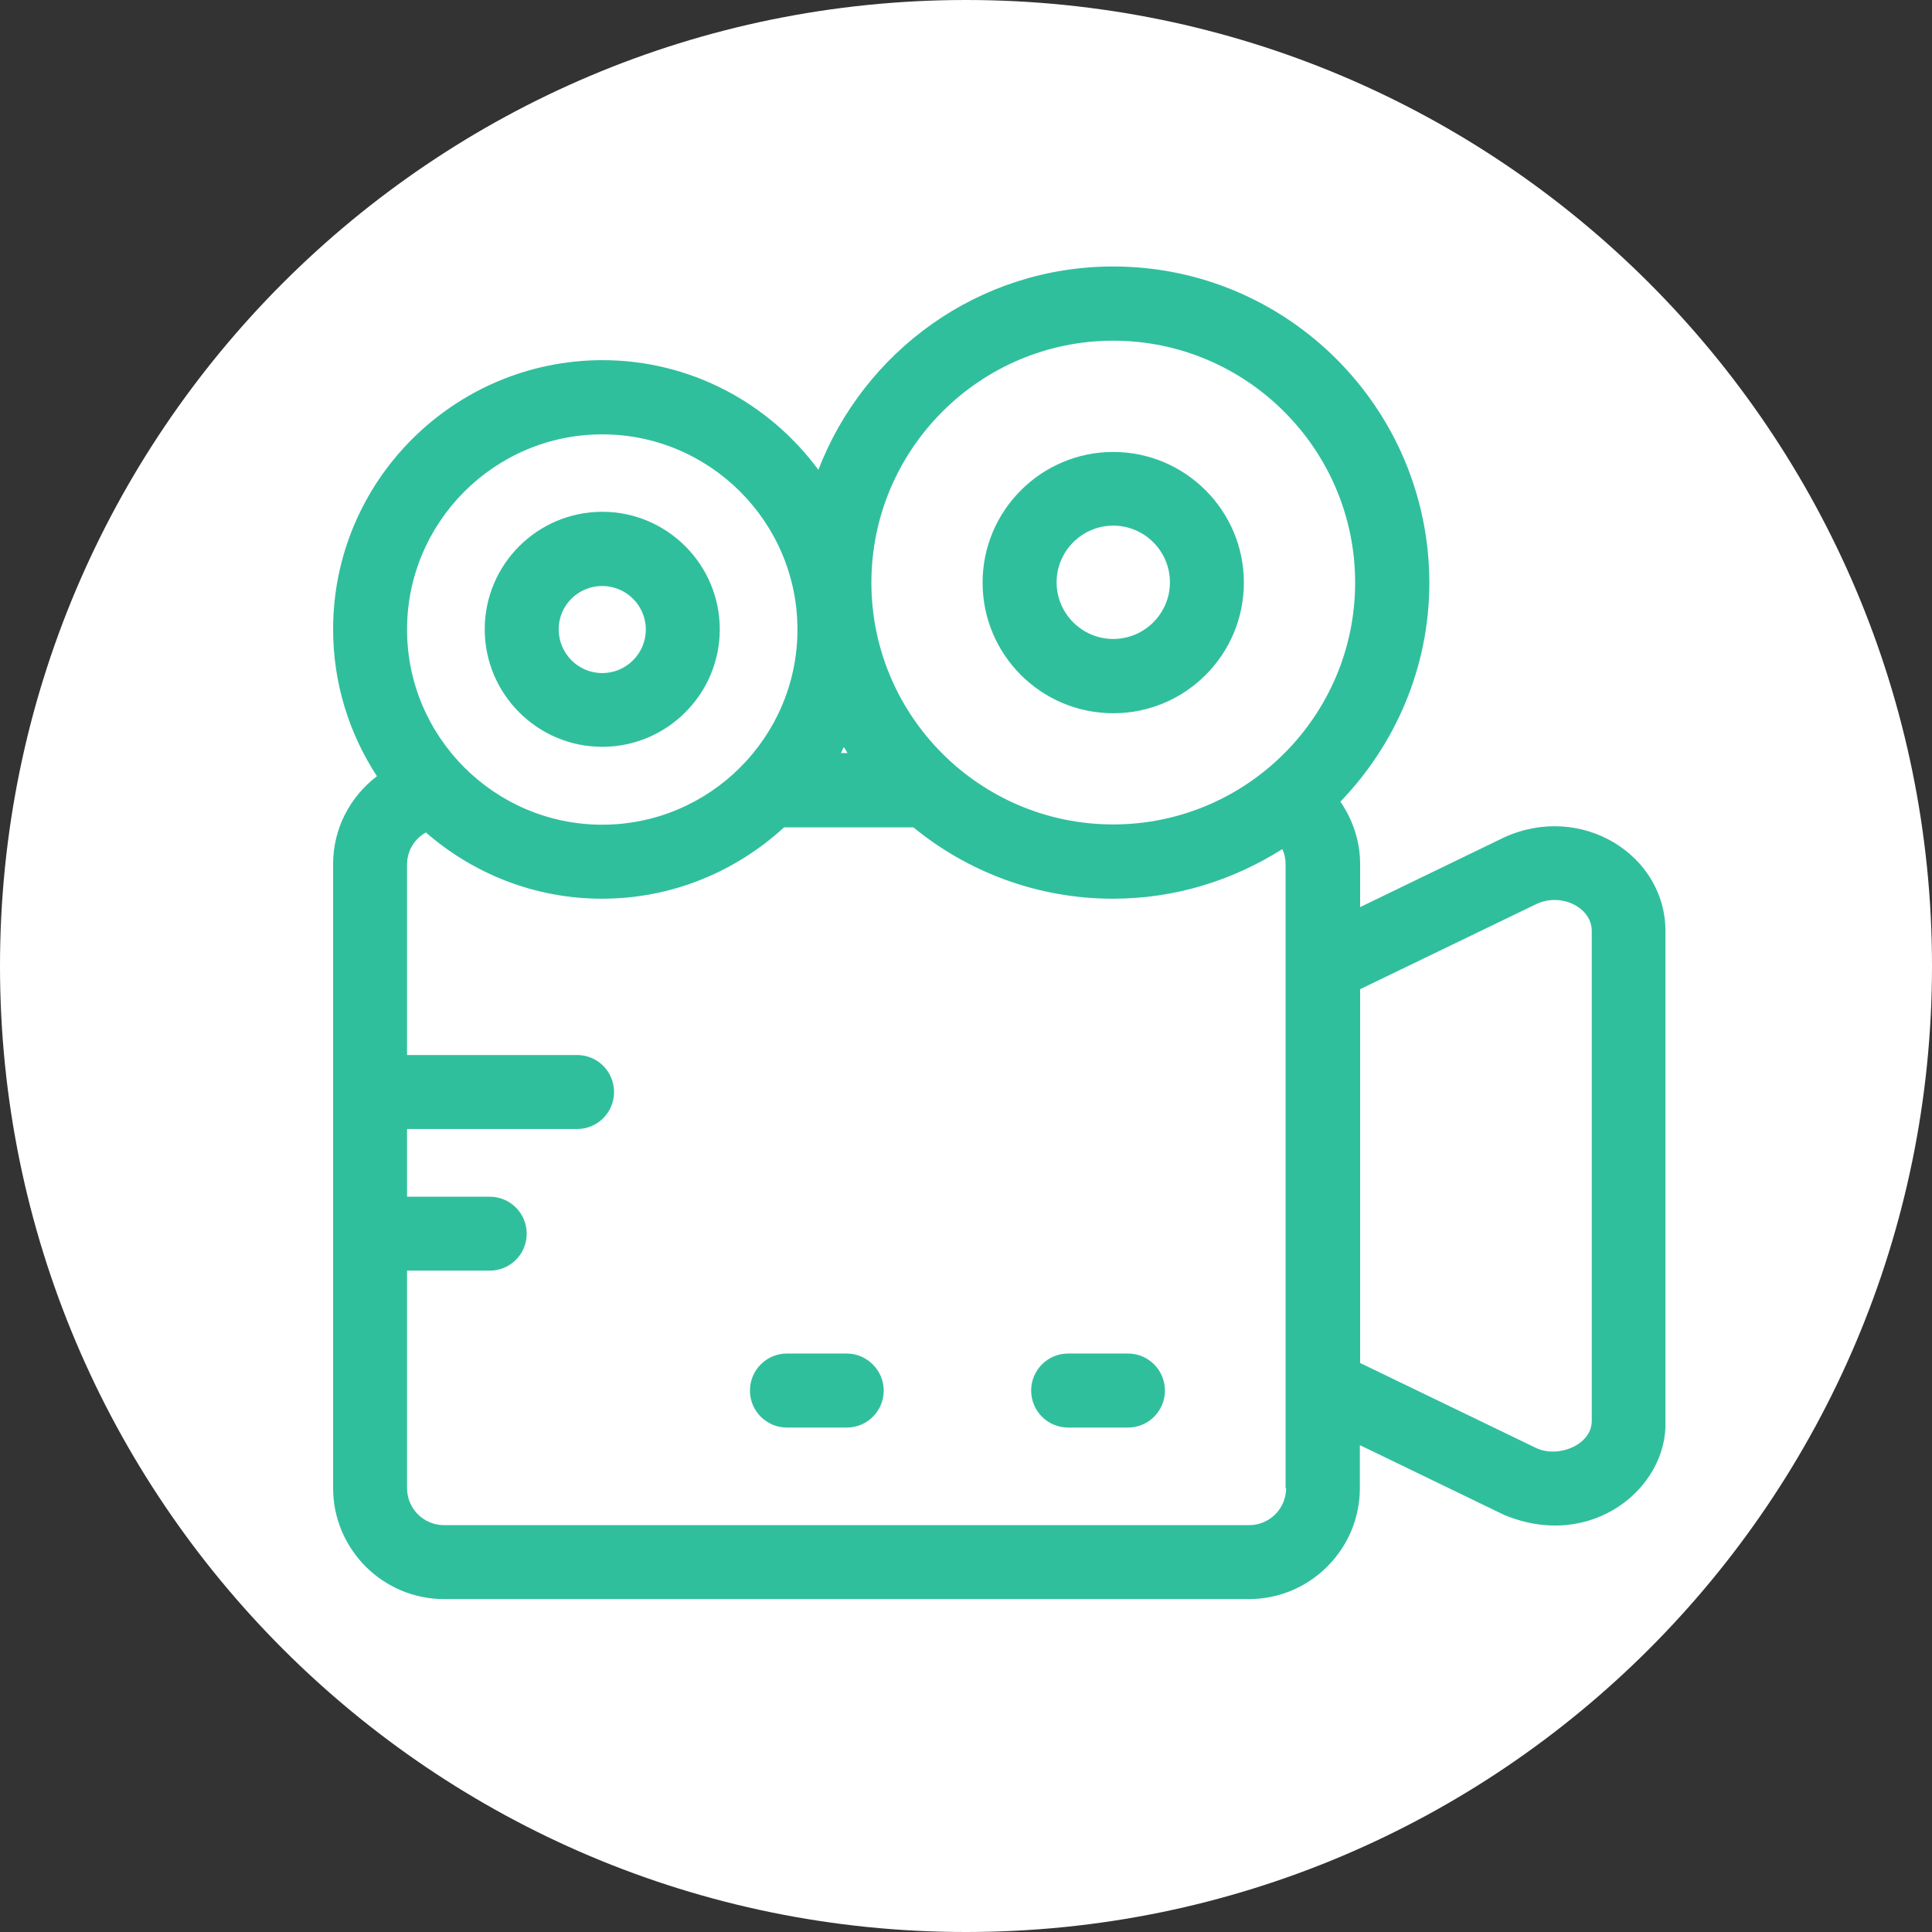 <svg width="29" height="29" viewBox="0 0 29 29" fill="none" xmlns="http://www.w3.org/2000/svg">
<rect x="0" y="0" width="29" height="29" fill="#333333" stroke="none"/>
<path d="M14.5 29C22.508 29 29 22.508 29 14.5C29 6.492 22.508 0 14.5 0C6.492 0 0 6.492 0 14.5C0 22.508 6.492 29 14.5 29Z" fill="white"/>
<mask id="mask0" mask-type="alpha" maskUnits="userSpaceOnUse" x="0" y="0" width="29" height="29">
<path d="M14.5 29C22.508 29 29 22.508 29 14.5C29 6.492 22.508 0 14.5 0C6.492 0 0 6.492 0 14.5C0 22.508 6.492 29 14.5 29Z" fill="white"/>
</mask>
<g mask="url(#mask0)">
<path d="M9.04 11.21C10.012 11.21 10.804 10.418 10.804 9.446C10.804 8.473 10.012 7.682 9.04 7.682C8.067 7.682 7.276 8.473 7.276 9.446C7.276 10.418 8.067 11.21 9.04 11.21ZM9.04 8.796C9.398 8.796 9.694 9.087 9.694 9.45C9.694 9.808 9.402 10.103 9.04 10.103C8.678 10.103 8.386 9.808 8.386 9.446C8.386 9.087 8.678 8.796 9.04 8.796Z" fill="#30BF9D"/>
<path d="M16.71 6.784C15.632 6.784 14.749 7.662 14.749 8.745C14.749 9.828 15.628 10.706 16.71 10.706C17.793 10.706 18.671 9.828 18.671 8.745C18.671 7.662 17.789 6.784 16.71 6.784ZM16.71 9.591C16.242 9.591 15.86 9.209 15.86 8.741C15.86 8.272 16.242 7.89 16.71 7.89C17.179 7.89 17.561 8.272 17.561 8.741C17.561 9.209 17.179 9.591 16.71 9.591Z" fill="#30BF9D"/>
<path d="M22.581 12.568L20.416 13.616V12.97C20.416 12.627 20.305 12.304 20.12 12.033C20.943 11.178 21.455 10.021 21.455 8.745C21.451 6.126 19.325 4 16.71 4C14.69 4 12.97 5.272 12.284 7.052C11.548 6.055 10.371 5.406 9.04 5.406C6.811 5.41 5 7.221 5 9.446C5 10.261 5.244 11.017 5.658 11.651C5.256 11.958 5 12.434 5 12.97V22.337C5 23.255 5.748 24.003 6.666 24.003H18.746C19.664 24.003 20.412 23.255 20.412 22.337V21.692L22.577 22.739C23.889 23.286 25.038 22.333 24.999 21.325V13.982C25.003 12.828 23.735 12.044 22.581 12.568ZM12.722 11.304H12.623C12.639 11.273 12.651 11.241 12.666 11.214C12.686 11.241 12.702 11.273 12.722 11.304ZM9.04 6.52C10.654 6.52 11.97 7.835 11.97 9.45C11.97 11.064 10.654 12.379 9.04 12.379C7.426 12.379 6.11 11.064 6.11 9.45C6.11 7.835 7.426 6.52 9.04 6.52ZM19.305 22.337C19.305 22.645 19.057 22.893 18.75 22.893H6.666C6.358 22.893 6.11 22.645 6.11 22.337V19.073H7.351C7.658 19.073 7.906 18.825 7.906 18.518C7.906 18.211 7.658 17.963 7.351 17.963H6.11V16.947H8.662C8.969 16.947 9.217 16.699 9.217 16.392C9.217 16.084 8.969 15.836 8.662 15.836H6.11V12.974C6.11 12.773 6.221 12.592 6.39 12.497V12.493C7.099 13.112 8.024 13.49 9.036 13.49C10.091 13.49 11.048 13.08 11.769 12.419H13.71C14.529 13.088 15.572 13.49 16.706 13.49C17.64 13.49 18.506 13.214 19.242 12.749C19.246 12.749 19.25 12.749 19.25 12.749C19.282 12.82 19.297 12.895 19.297 12.974V22.337H19.305ZM16.71 12.375C14.706 12.375 13.08 10.745 13.08 8.745C13.08 6.745 14.71 5.114 16.71 5.114C18.711 5.114 20.341 6.745 20.341 8.745C20.341 10.745 18.711 12.375 16.71 12.375ZM23.893 21.325C23.896 21.684 23.4 21.889 23.066 21.739L20.416 20.459V14.848L23.066 13.568C23.436 13.395 23.9 13.623 23.893 13.982V21.325Z" fill="#30BF9D"/>
<path d="M12.706 20.317H11.812C11.505 20.317 11.257 20.566 11.257 20.873C11.257 21.18 11.505 21.428 11.812 21.428H12.71C13.017 21.428 13.265 21.18 13.265 20.873C13.265 20.566 13.013 20.317 12.706 20.317Z" fill="#30BF9D"/>
<path d="M16.931 20.317H16.033C15.726 20.317 15.478 20.566 15.478 20.873C15.478 21.18 15.726 21.428 16.033 21.428H16.931C17.238 21.428 17.486 21.18 17.486 20.873C17.486 20.566 17.238 20.317 16.931 20.317Z" fill="#30BF9D"/>
</g>
</svg>
